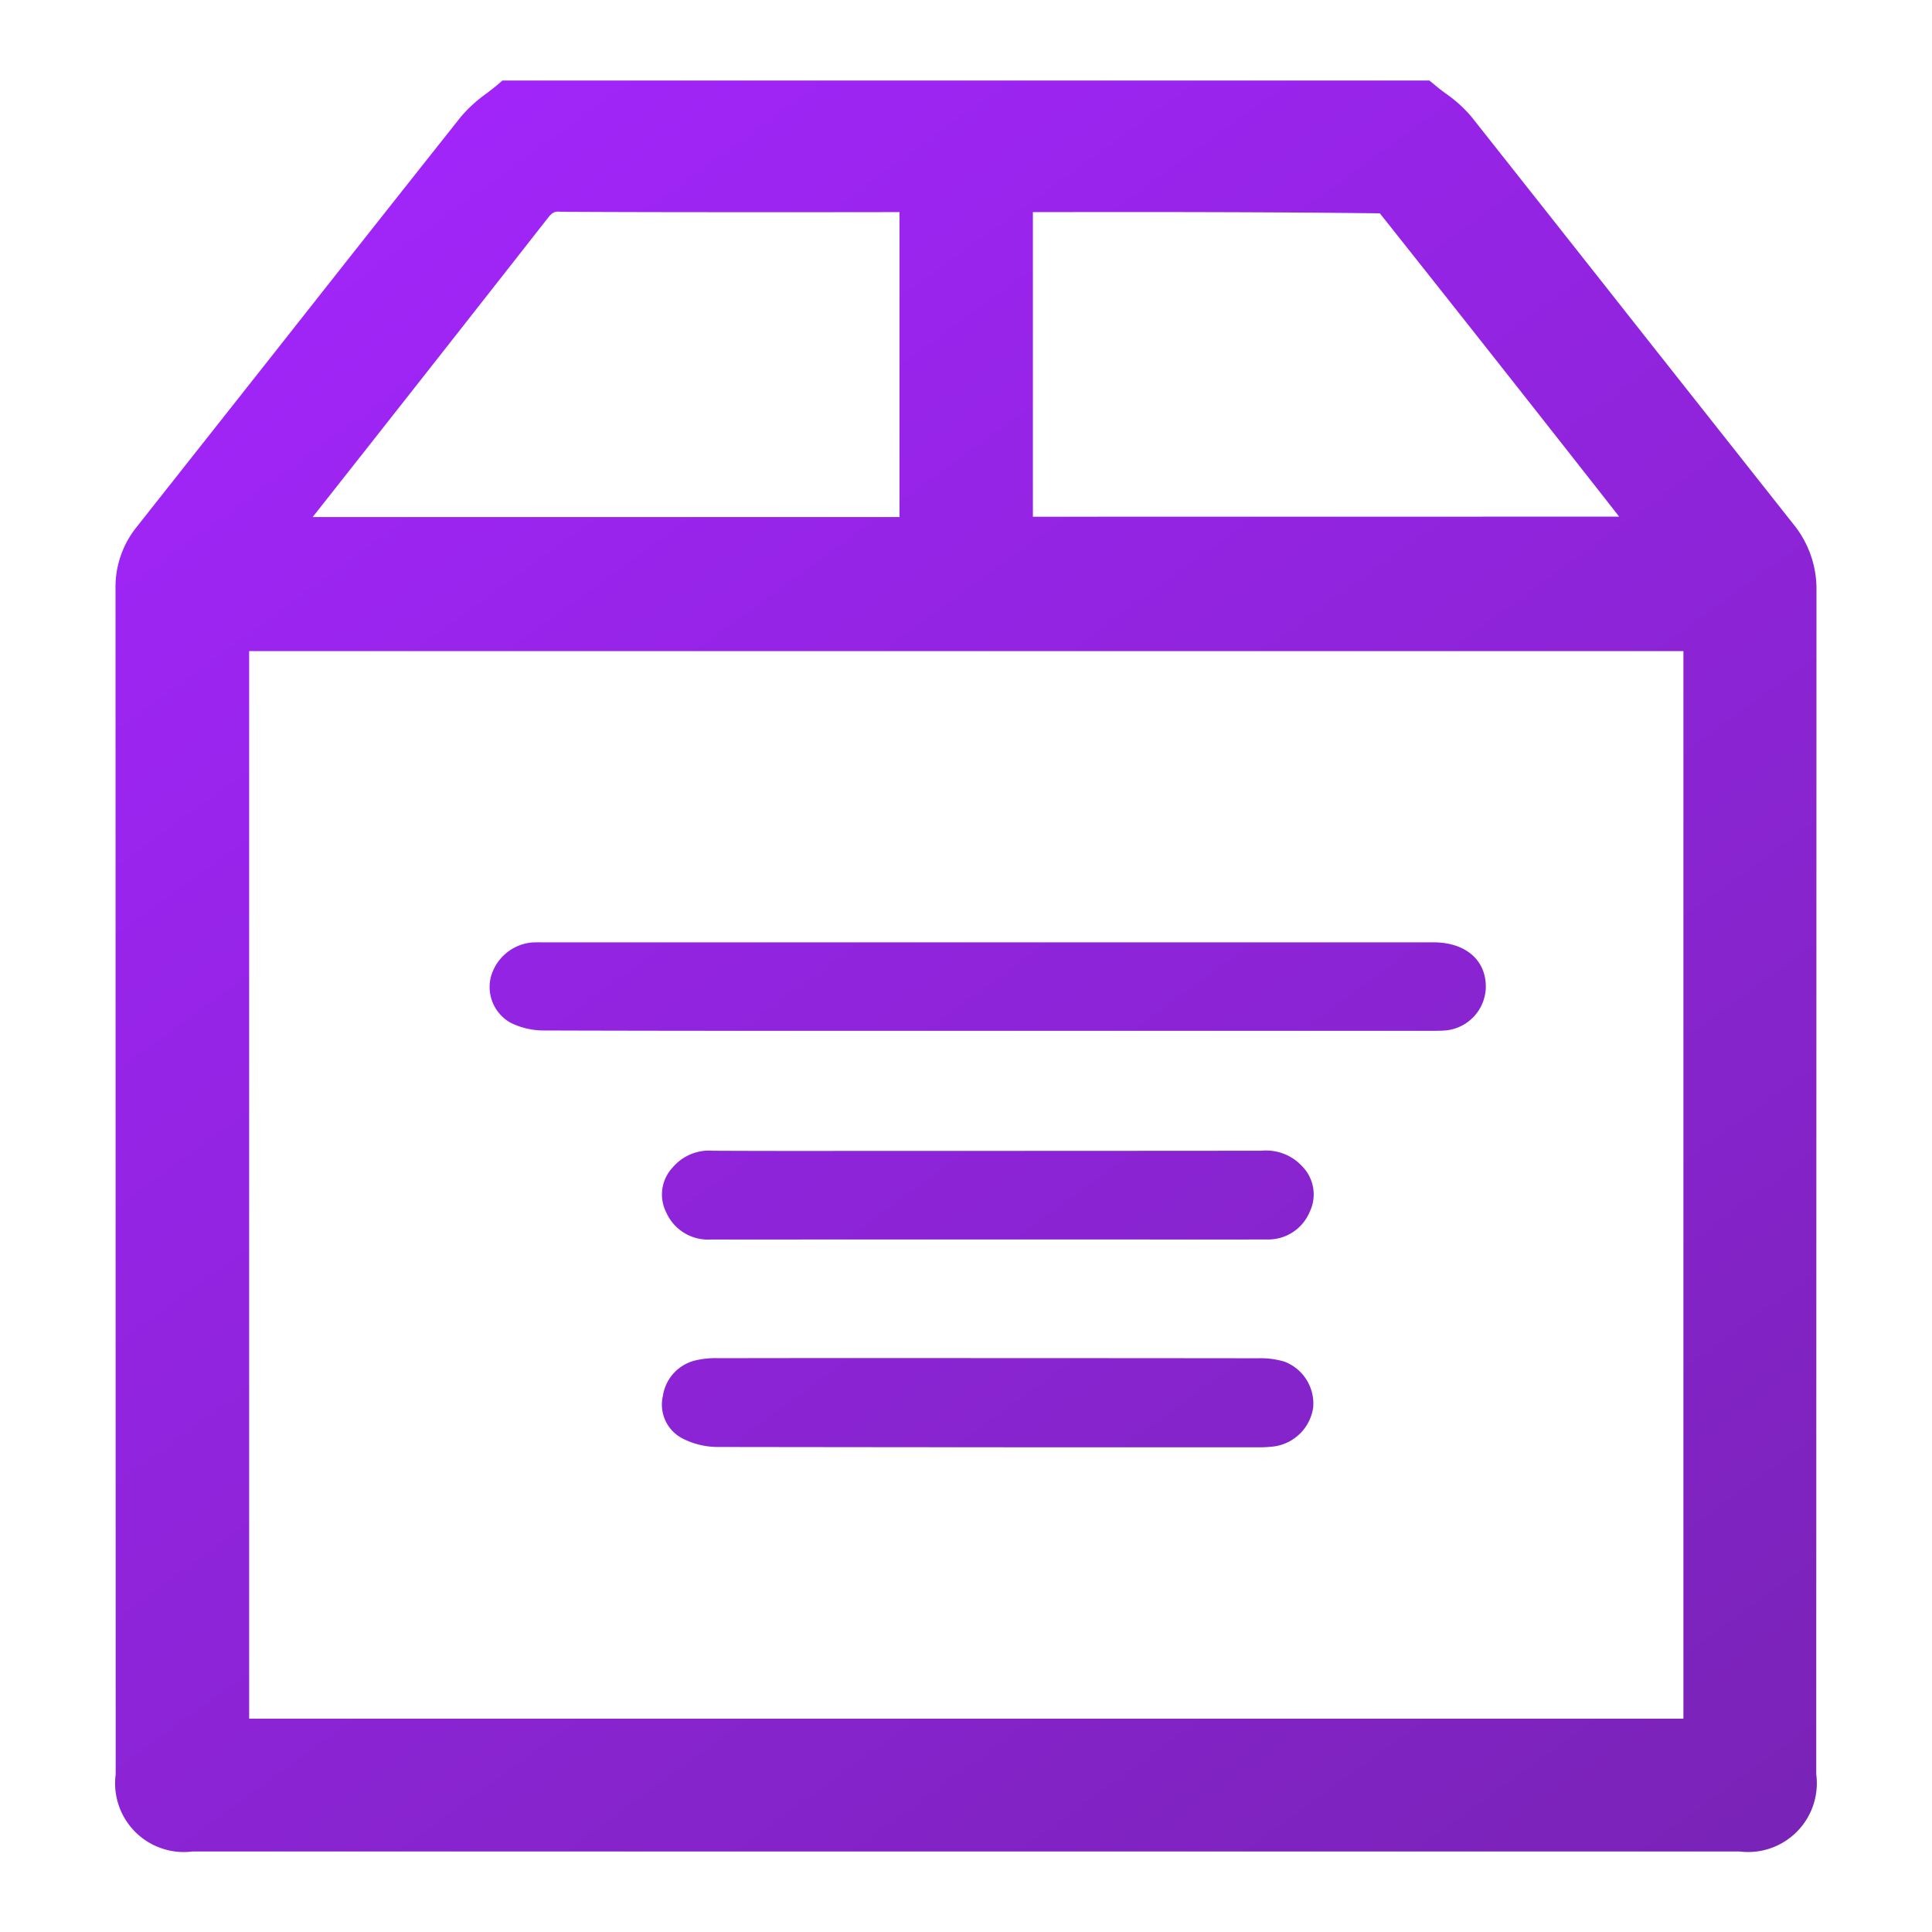 <svg xmlns="http://www.w3.org/2000/svg" xmlns:xlink="http://www.w3.org/1999/xlink" viewBox="0 0 24 24"><defs><linearGradient id="a" x1="3.523" y1="0.336" x2="20.477" y2="23.671" gradientUnits="userSpaceOnUse"><stop offset="0" stop-color="#a425fe"/><stop offset="1" stop-color="#7a23b8"/></linearGradient></defs><path d="M22.277,6.51,20.474,4.229q-1.098-1.392-2.198-2.782a1.665,1.665,0,0,0-.323-.29c-.042-.031-.084-.063-.123-.096L17.756,1H6.242l-.074.063c-.04.033-.081.065-.123.097a1.757,1.757,0,0,0-.319.29Q4.578,2.897,3.434,4.349L1.698,6.546a1.186,1.186,0,0,0-.263.763L1.437,22.042A.854.854,0,0,0,2.39,23H21.61a.854.854,0,0,0,.952-.959l.003-14.713A1.274,1.274,0,0,0,22.277,6.51ZM20.912,8.088V21.35H3.095V8.088ZM6.973,2.631c1.08.006,2.157.005,3.24.005l.961-.001V6.423h-7.29l.727-.922Q5.708,4.109,6.801,2.714C6.856,2.644,6.882,2.621,6.973,2.631Zm5.858,3.788V2.635h.176c1.365-.002,2.733-.002,4.134.015q1.374,1.73,2.738,3.468l.235.3ZM6.343,12.705a.509.509,0,0,1-.244-.574.586.586,0,0,1,.495-.422c.049-.004.098-.003.147-.003q5.533,0,11.066,0c.405,0,.662.228.65.573a.552.552,0,0,1-.485.52c-.083.008-.168.006-.251.006q-2.735,0-5.47,0c-1.83,0-3.661.002-5.491-.004A.93.93,0,0,1,6.343,12.705Zm9.97,4.777a.57.57,0,0,1-.479.485,1.441,1.441,0,0,1-.209.012q-3.353.001-6.707-.004a.968.968,0,0,1-.436-.104.474.474,0,0,1-.247-.532A.534.534,0,0,1,8.637,16.9a1.087,1.087,0,0,1,.29-.028q1.677-.003,3.353-.001,1.677,0,3.353.002a1.002,1.002,0,0,1,.329.044A.558.558,0,0,1,16.313,17.481Zm-8.041-2.43a.49.49,0,0,1,.083-.548.592.592,0,0,1,.501-.209c.72.004,1.439.002,2.159.002q2.326,0,4.653-.002a.609.609,0,0,1,.508.193.498.498,0,0,1,.094.565.557.557,0,0,1-.53.344q-.838.002-1.677,0-.891,0-1.782,0-1.729,0-3.458.001A.567.567,0,0,1,8.272,15.051Z" fill="url(#a)"/></svg>